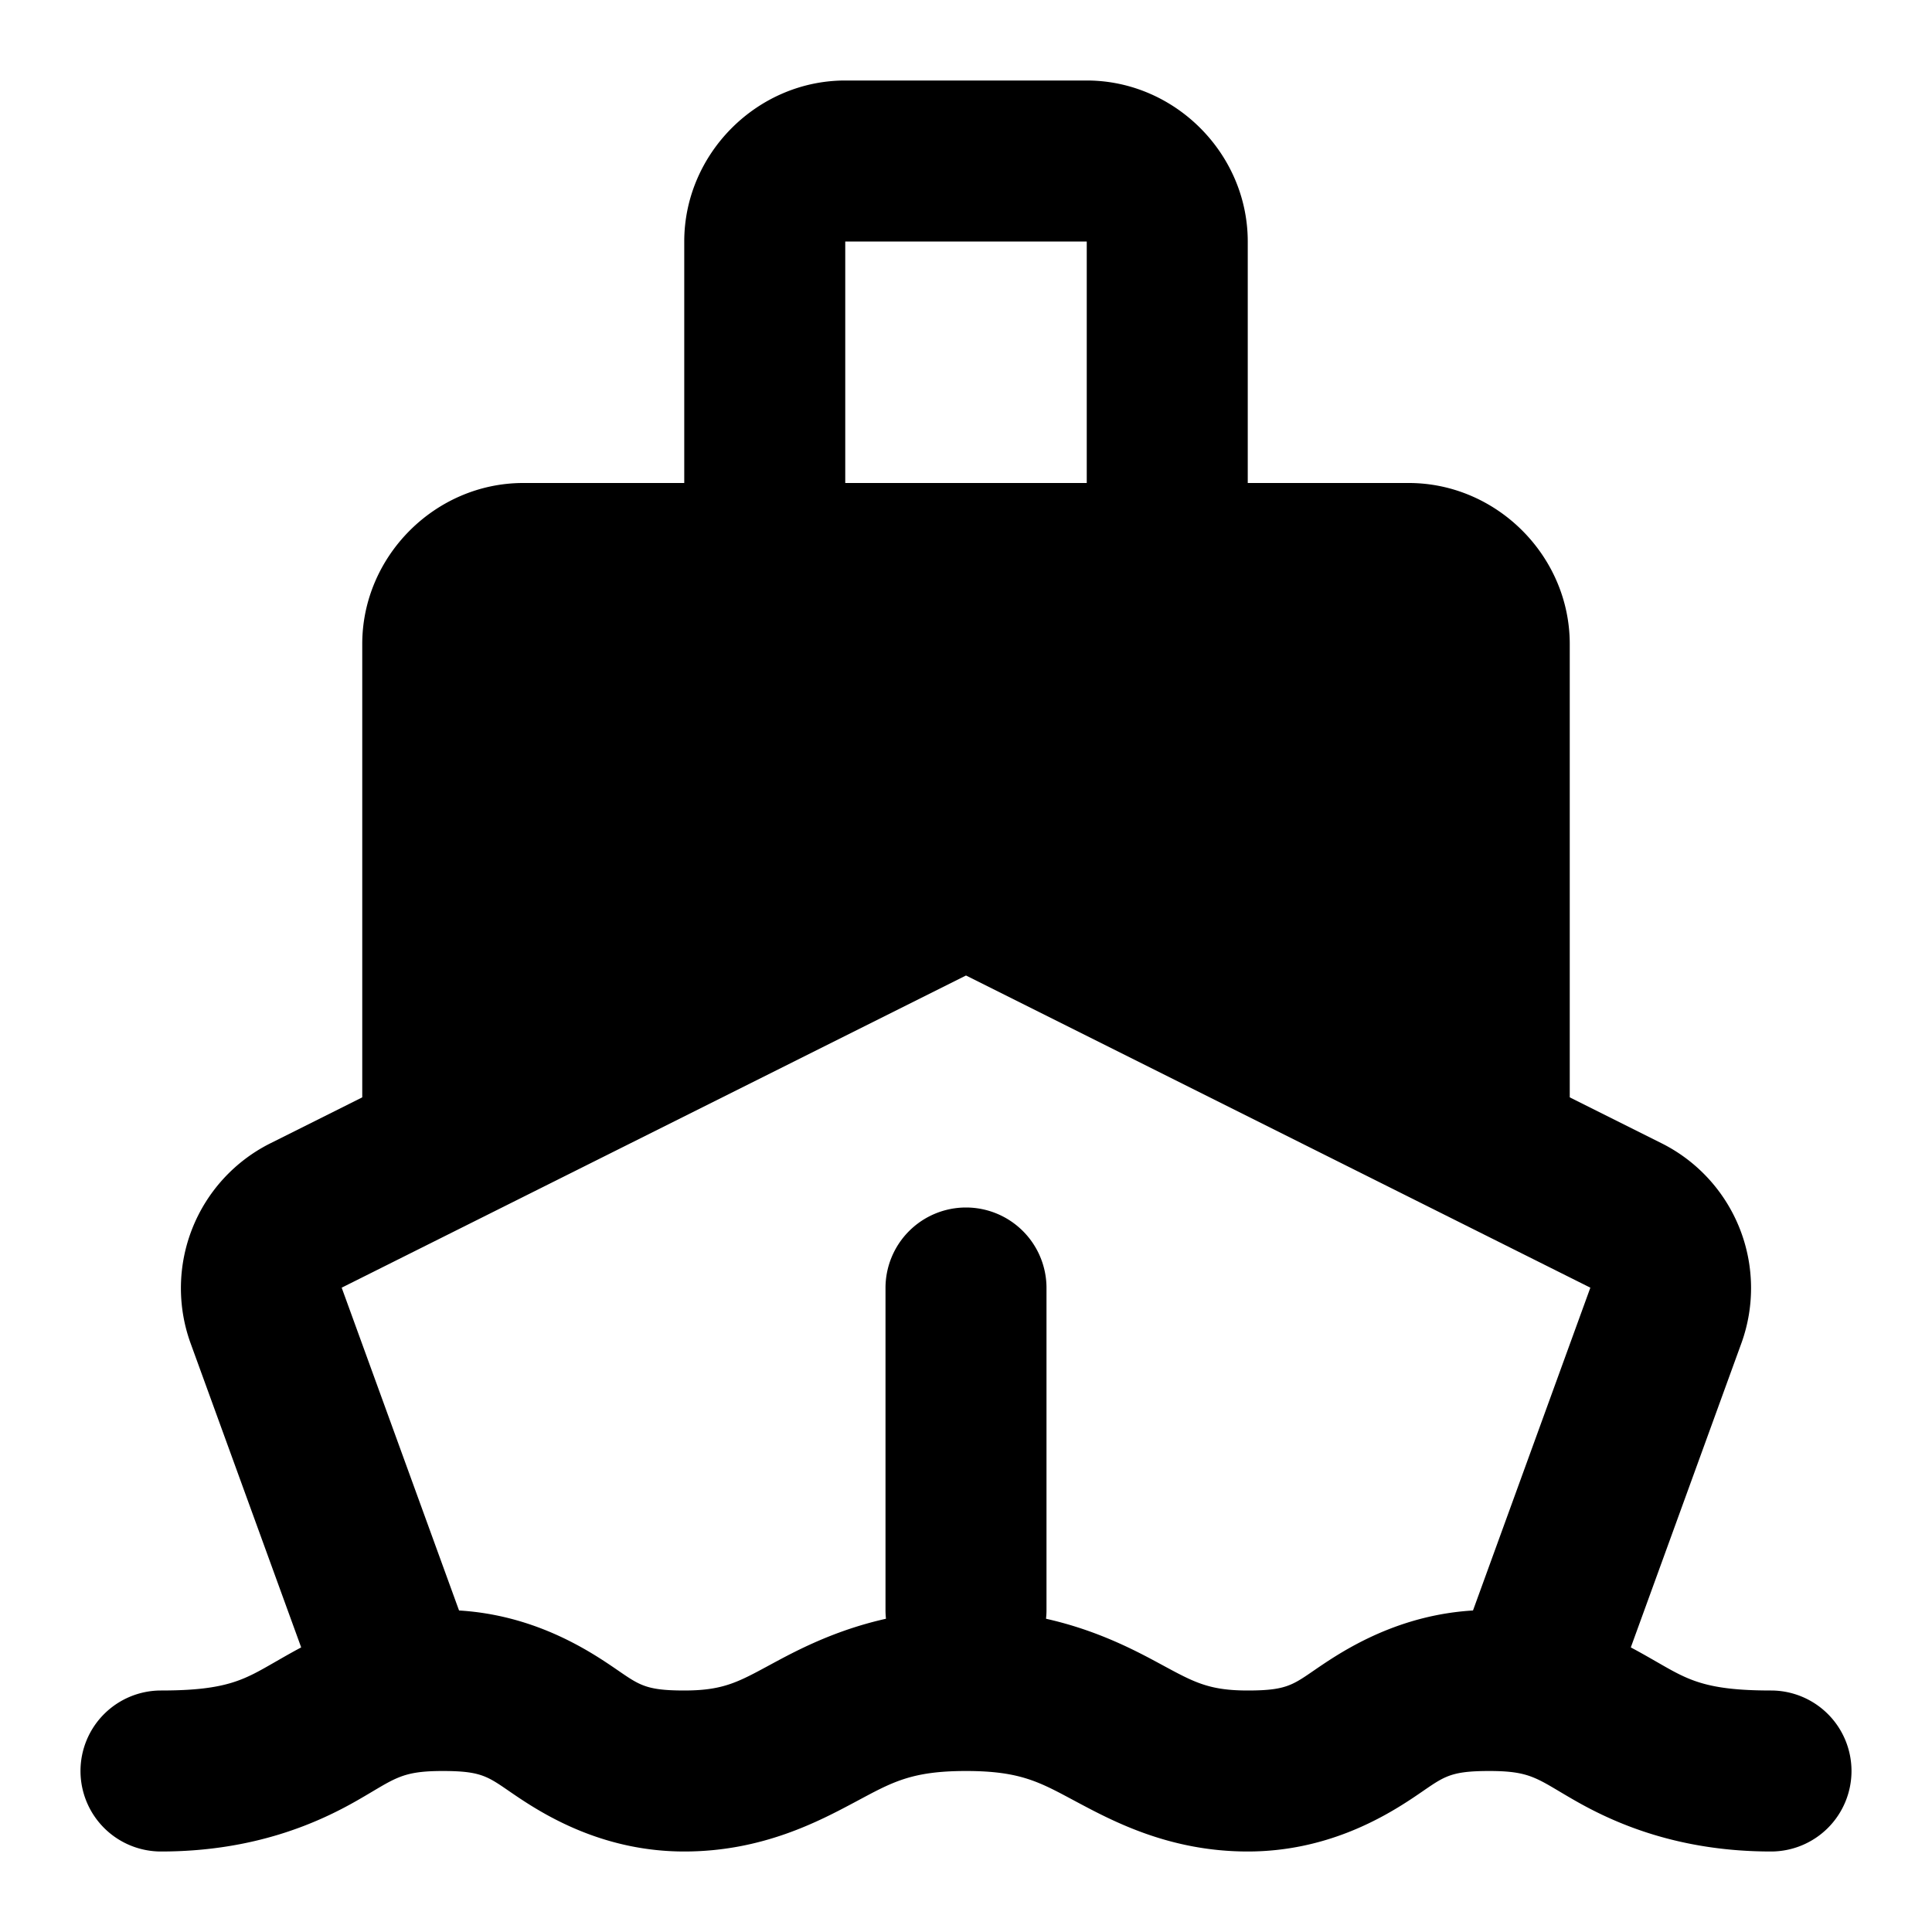 <svg xmlns="http://www.w3.org/2000/svg" width="48" height="48" viewBox="0 0 48 48"><path d="M24 20.236a4 4 0 0 0-1.79.422L6.7 28.414a4.024 4.024 0 0 0-1.97 4.945l3.391 9.325 3.758-1.368-3.39-9.324L24 24.236l15.512 7.756-3.39 9.324 3.757 1.368 3.39-9.325a4.024 4.024 0 0 0-1.968-4.945l-15.512-7.756A4 4 0 0 0 24 20.236Z"/><path d="M35 14H13a2 2 0 0 0-2 2v12l12.162-5.613a2 2 0 0 1 1.676 0L37 28V16a2 2 0 0 0-2-2z"/><path d="M13 12c-2.185 0-4 1.815-4 4v12a2 2 0 0 0 2.838 1.816L24 24.203l12.162 5.613A2 2 0 0 0 39 28V16c0-2.185-1.815-4-4-4zm0 4h22v8.873l-9.324-4.303a4 4 0 0 0-3.352 0L13 24.873Z"/><path d="M21 2c-2.185 0-4 1.815-4 4v8a2 2 0 0 0 2 2 2 2 0 0 0 2-2V6h6v8a2 2 0 0 0 2 2 2 2 0 0 0 2-2V6c0-2.185-1.815-4-4-4Zm3 28a2 2 0 0 0-2 2v8a2 2 0 0 0 2 2 2 2 0 0 0 2-2v-8a2 2 0 0 0-2-2z"/><path d="M11 40c-1.944 0-3.313.804-4.117 1.264S5.667 42 4 42a2 2 0 0 0-2 2 2 2 0 0 0 2 2c2.333 0 3.92-.723 4.867-1.264C9.813 44.196 9.944 44 11 44s1.14.164 1.89.664S15.057 46 17 46s3.349-.752 4.254-1.234C22.159 44.283 22.63 44 24 44s1.841.283 2.746.766C27.651 45.248 29.056 46 31 46s3.36-.836 4.11-1.336S35.943 44 37 44s1.187.196 2.133.736C40.079 45.277 41.667 46 44 46a2 2 0 0 0 2-2 2 2 0 0 0-2-2c-1.667 0-2.08-.277-2.883-.736C40.313 40.804 38.944 40 37 40s-3.36.836-4.11 1.336S32.057 42 31 42s-1.401-.248-2.371-.766C27.659 40.717 26.13 40 24 40s-3.659.717-4.629 1.234c-.97.518-1.315.766-2.371.766s-1.14-.164-1.89-.664S12.943 40 11 40Z"/></svg>